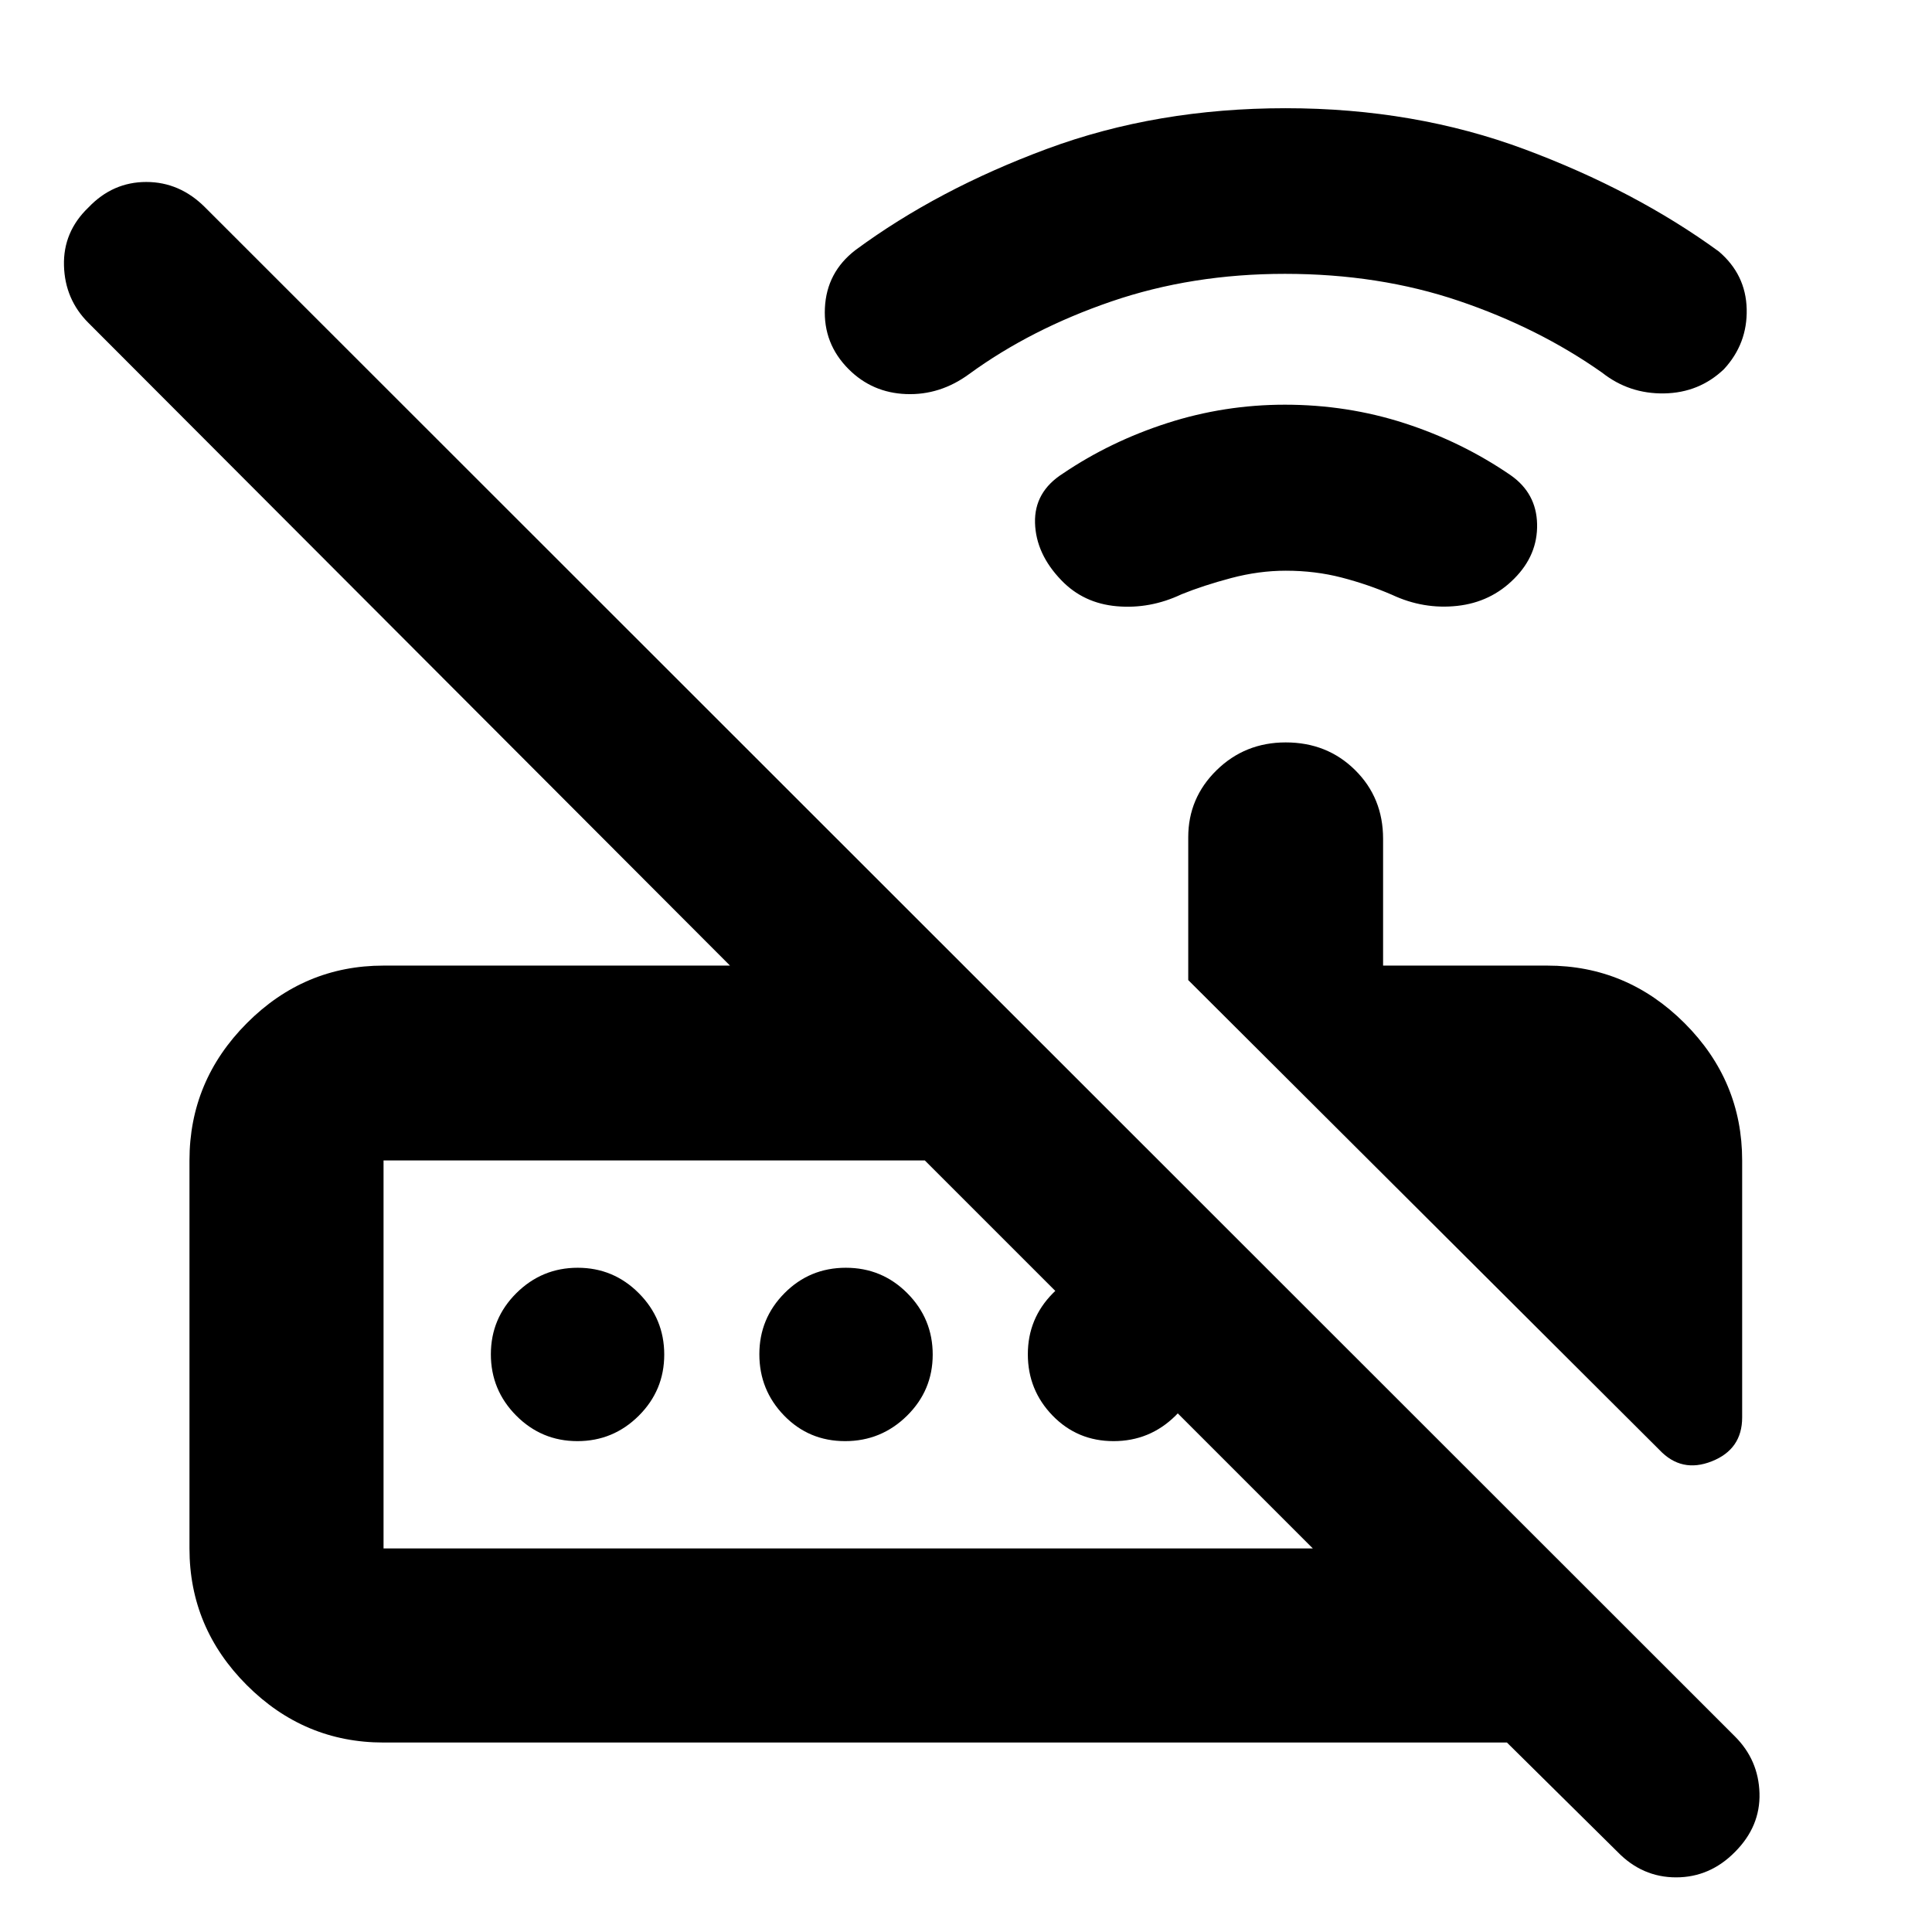 <svg xmlns="http://www.w3.org/2000/svg" height="40" viewBox="0 -960 960 960" width="40"><path d="M824.54-239.57 590.43-473v-70.97q0-19.51 14.09-33.32 14.1-13.81 34.34-13.81 20.6 0 34.49 13.75 13.9 13.74 13.9 34.13v63.02h81.61q39.58 0 68.2 28.61 28.61 28.61 28.61 68.2v127.69q0 15.84-15.08 21.81-15.07 5.98-26.05-5.68Zm-633.96 48.99h461.77L459.54-383.39H190.58v192.81Zm0 96.43q-39.43 0-67.93-28.5-28.5-28.5-28.5-67.93v-192.81q0-39.59 28.5-68.2t67.93-28.61h172.15L43.99-799.51q-11.73-11.66-12.2-28.48-.47-16.82 12.15-28.92Q56-869.58 72.68-869.58t29.28 12.67L862.09-97.16q11.72 11.71 12.19 28.19.47 16.49-12.15 29.16-12.46 12.66-29.28 12.66-16.83 0-29.11-12.66l-54.96-54.34h-558.2Zm96.33-149.76q-17.79 0-30.4-12.68-12.6-12.69-12.6-30.48t12.68-30.39q12.69-12.6 30.48-12.6t30.39 12.68q12.6 12.68 12.6 30.47t-12.68 30.4q-12.68 12.6-30.47 12.6Zm133.01 0q-17.96 0-30.28-12.68-12.32-12.69-12.32-30.48t12.52-30.39q12.51-12.6 30.47-12.6t30.56 12.68q12.59 12.68 12.59 30.47t-12.79 30.4q-12.8 12.6-30.75 12.6Zm133.4 0q-17.96 0-30.28-12.68-12.31-12.69-12.31-30.48t12.51-30.39q12.52-12.6 30.48-12.6t30.55 12.68q12.6 12.68 12.6 30.47t-12.8 30.4q-12.79 12.6-30.75 12.6Zm-362.74 53.33v-192.81 192.81Zm448.34-485.84q-13.38 0-27.19 3.66-13.8 3.67-24.6 8.04-15.66 7.41-32.18 5.96-16.53-1.44-27.53-12.87-12.67-13.1-13.12-28.53-.44-15.44 13.85-24.54 23.61-15.98 51.95-25.1 28.33-9.11 58.4-9.11 30.97 0 59.46 9.22 28.48 9.22 52.65 25.8 12.84 8.96 13.17 24.32.33 15.35-11.34 27.06-11.61 11.74-28.36 13.57-16.75 1.82-32.39-5.51-12.02-5.2-25.11-8.59-13.09-3.38-27.66-3.38Zm-.44-147.51q-46.22 0-86.25 13.72t-70.7 36.1q-14.43 10.56-31.27 9.92-16.84-.64-28.56-12.36-12.67-12.67-11.81-30.41.85-17.74 15.14-28.75 40.94-30.22 95.35-50.37t118.44-20.15q64.03 0 118.84 20.43 54.8 20.44 96.36 50.71 13.49 11.47 13.9 28.67.41 17.2-11.31 29.87-12.29 11.72-29.68 12.03-17.39.3-30.83-10.3-31.55-22.24-71.22-35.68-39.67-13.43-86.4-13.43Z"/></svg>